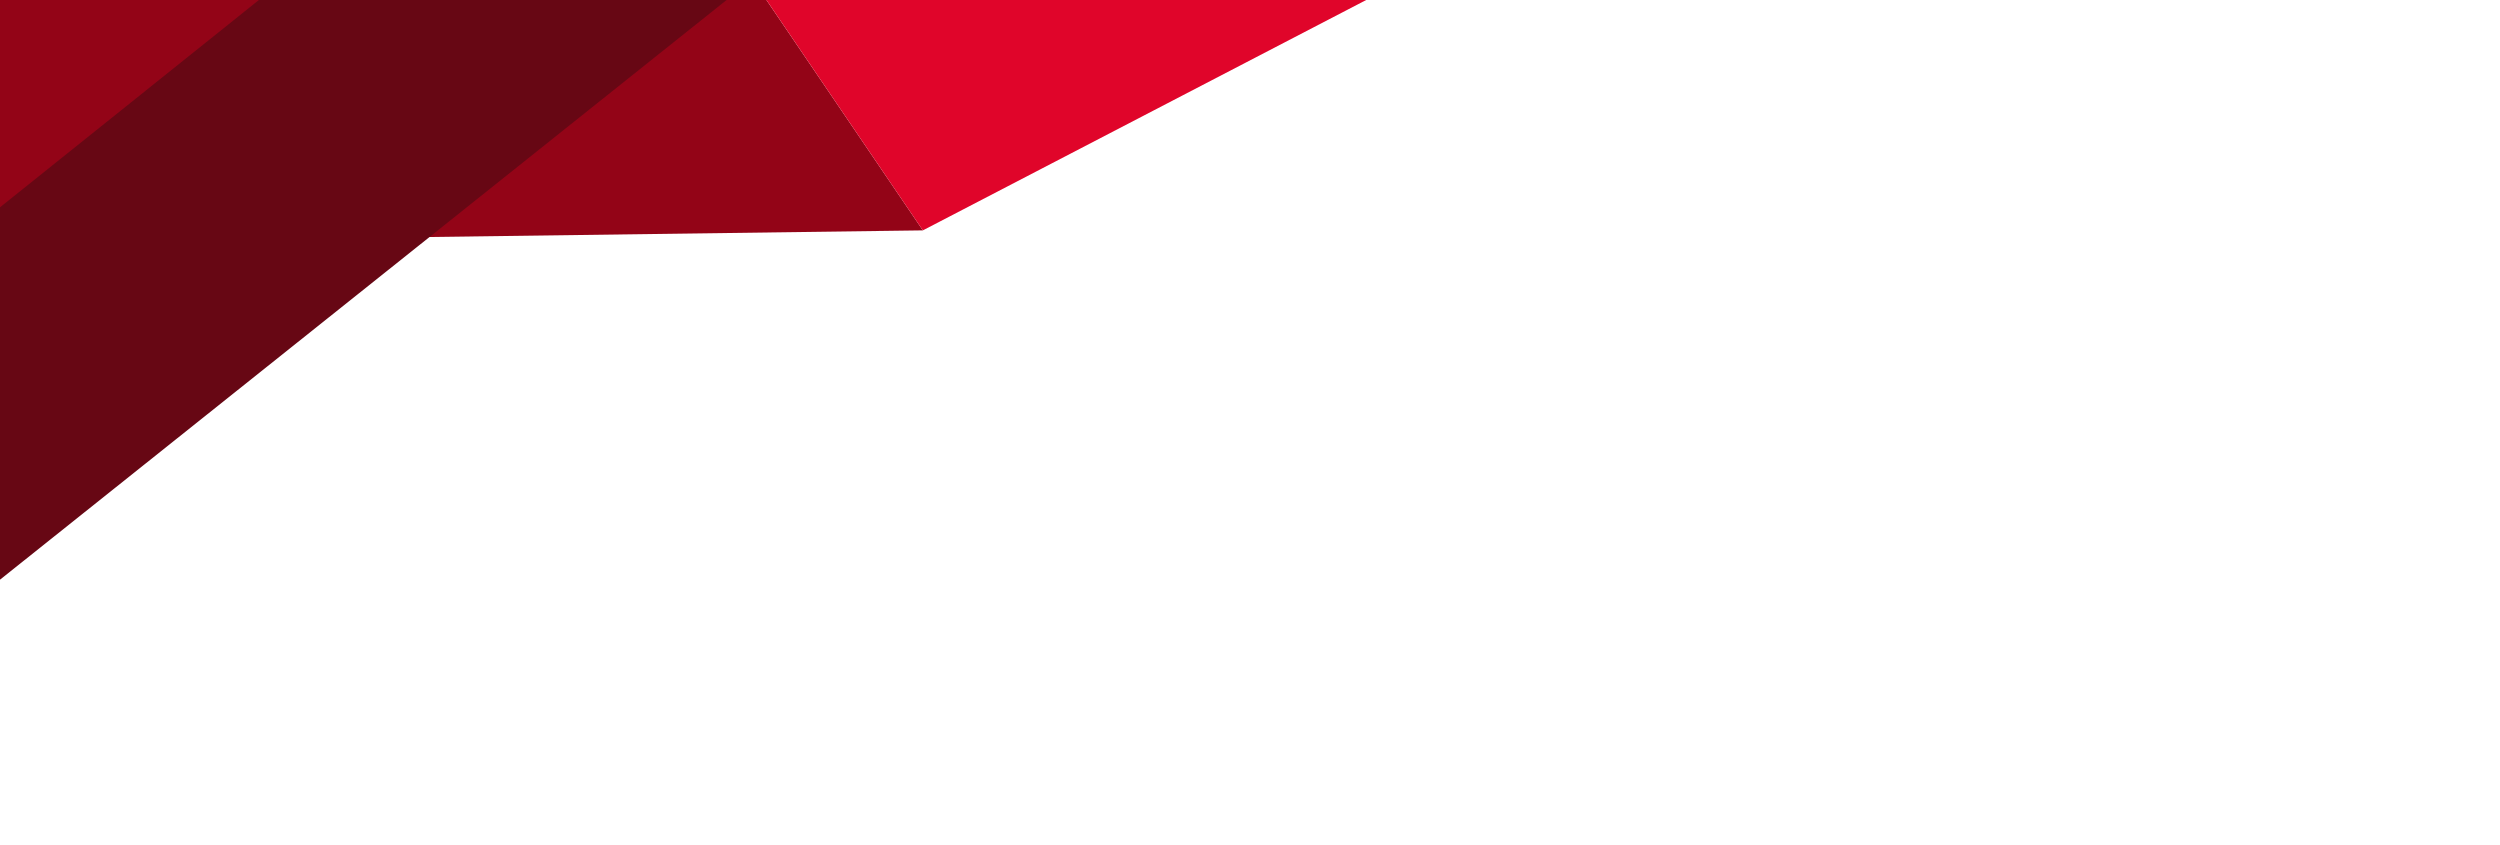 <svg width="281" height="95" viewBox="0 0 281 95" fill="none" xmlns="http://www.w3.org/2000/svg">
<path d="M-10.038 -5.042L86.131 -0.022L103.729 25.894L-6.147 27.369L-10.038 -5.042Z" fill="#930417"/>
<path d="M103.728 25.894L265.756 -58.298L238.861 -80.735L86.131 -0.023L103.728 25.894Z" fill="#E0052A"/>
<path d="M-19.368 80.608L143.502 -49.331L140.176 -88.939L-88.885 94.472L-19.368 80.608Z" fill="#670714"/>
</svg>
